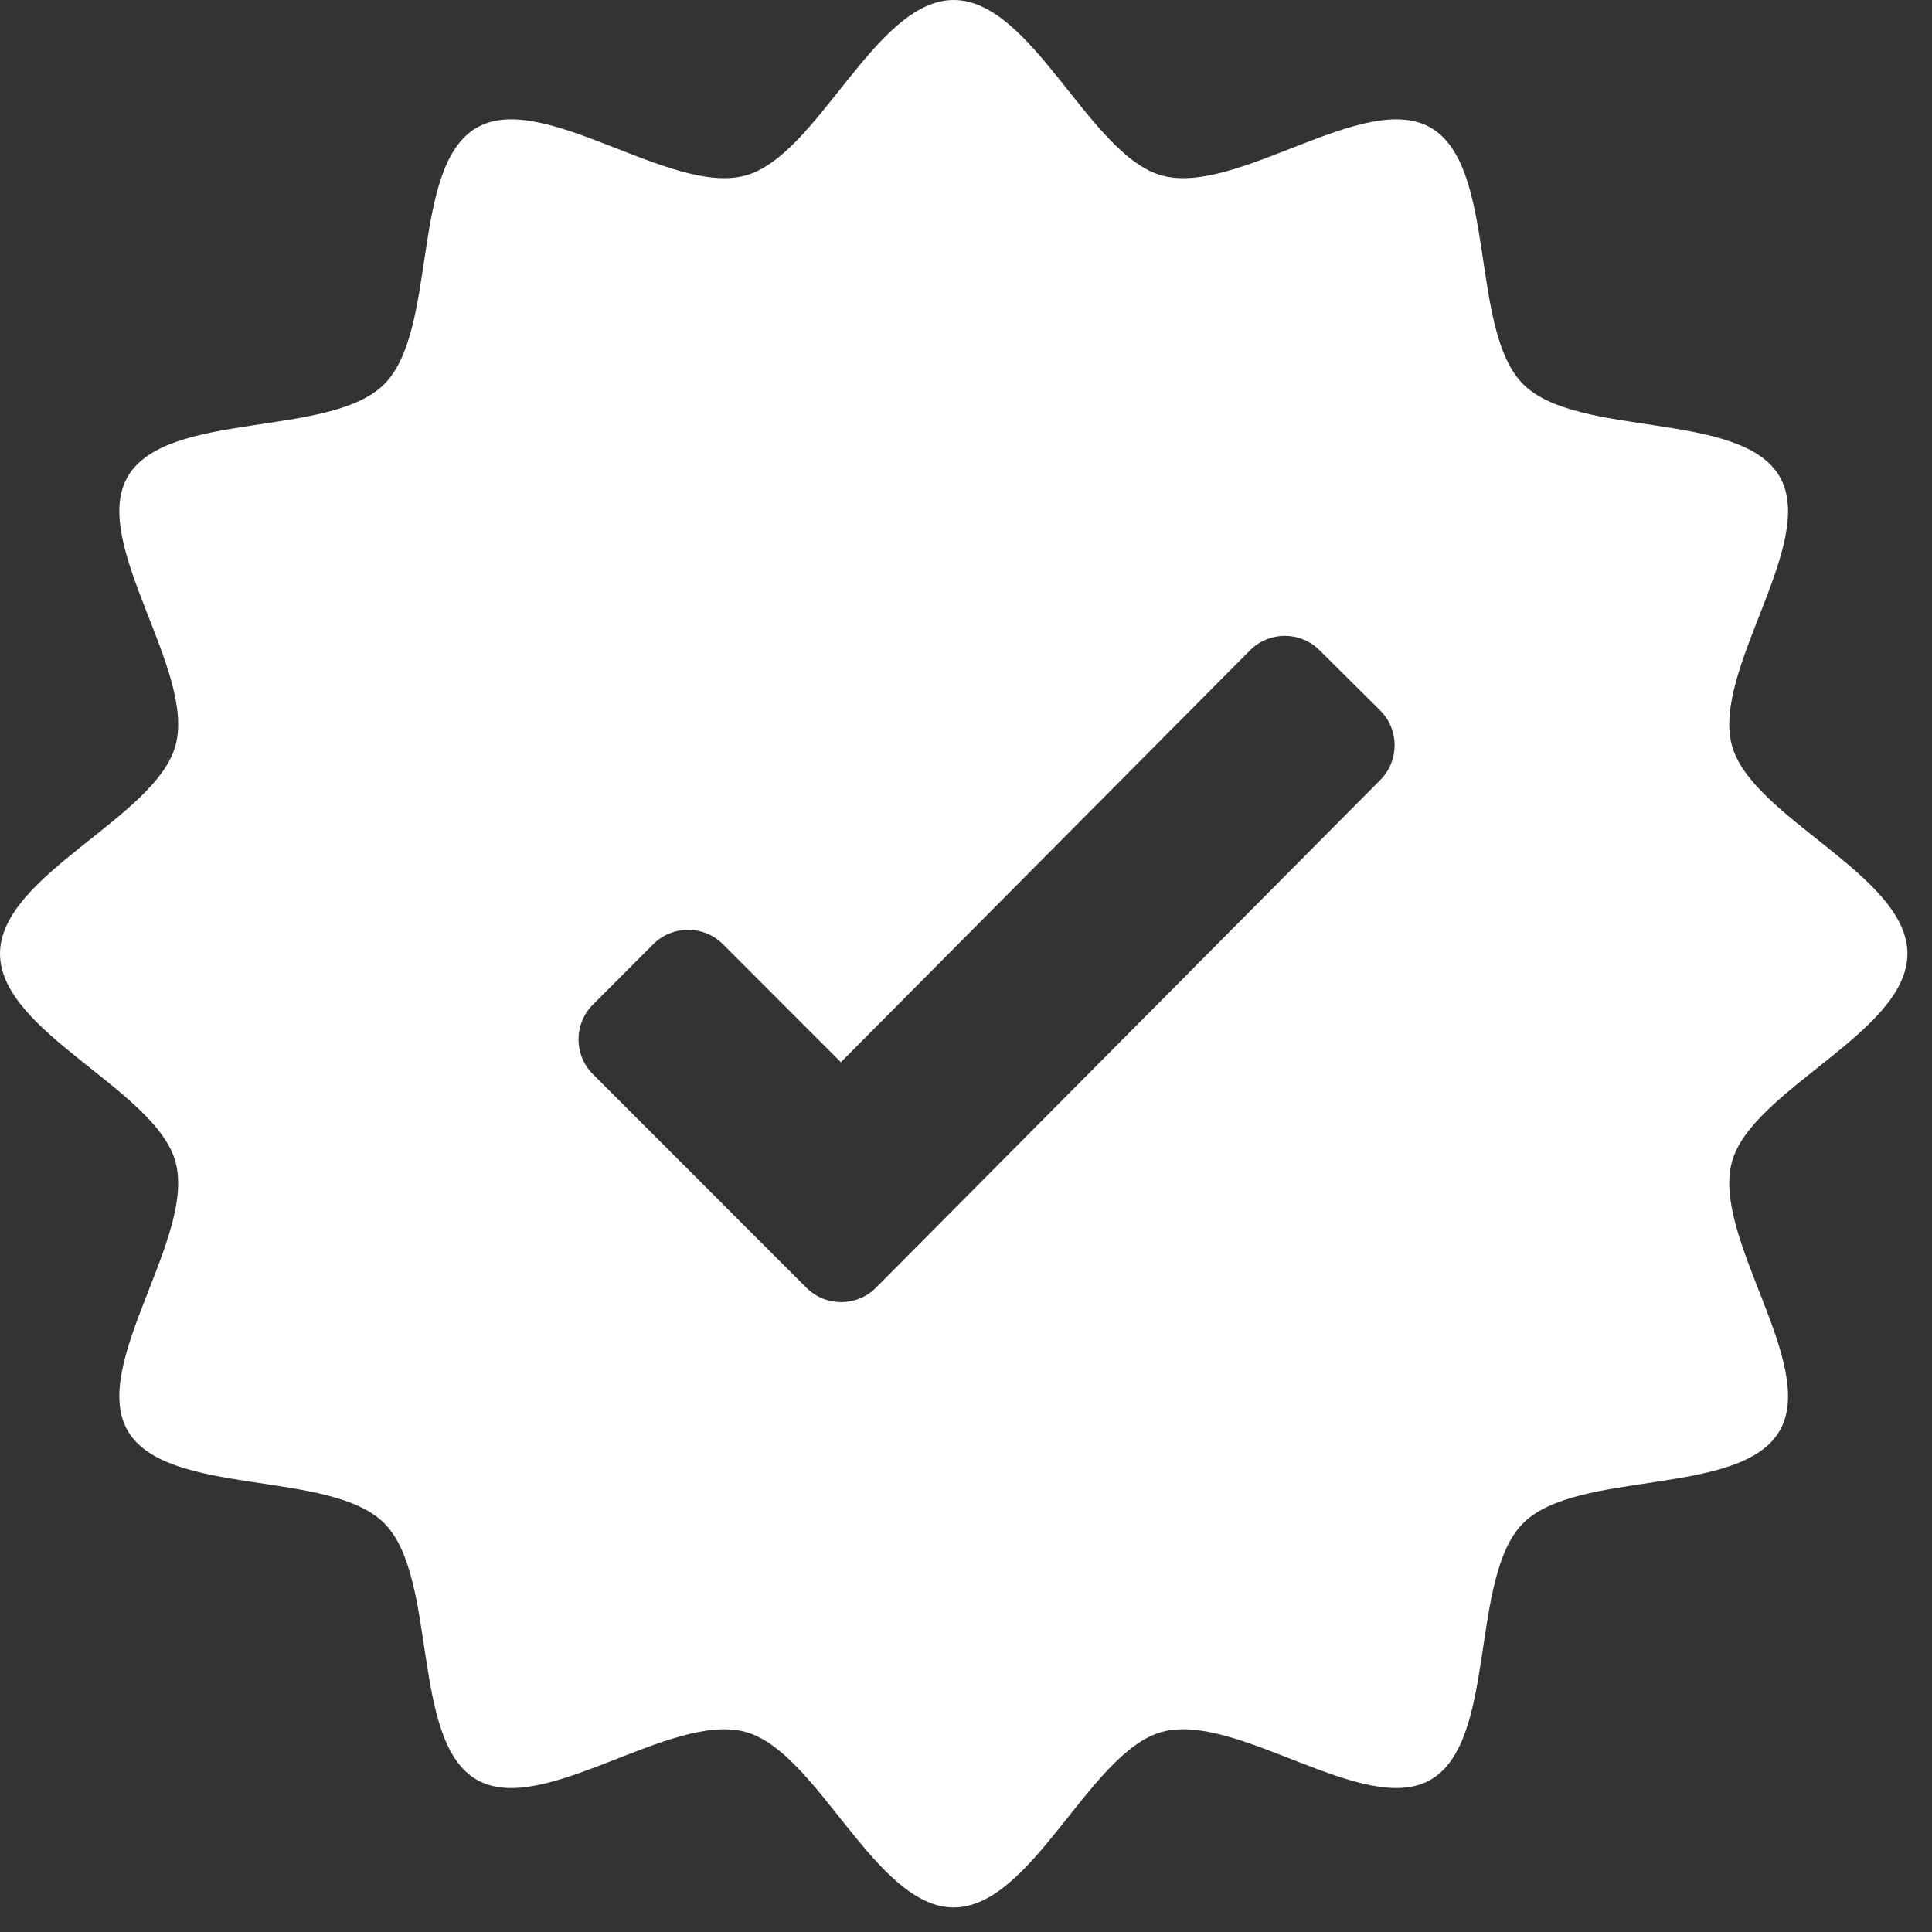 <svg width="38" height="38" viewBox="0 0 38 38" fill="none" xmlns="http://www.w3.org/2000/svg">
<rect x="0" y="0" width="38" height="38" fill="#333333" stroke="none"/>
<path d="M37.517 18.758C37.517 17.209 34.445 16.085 34.063 14.656C33.668 13.178 35.754 10.671 35.005 9.377C34.246 8.064 31.025 8.623 29.959 7.557C28.894 6.492 29.453 3.271 28.14 2.511C26.846 1.762 24.338 3.849 22.86 3.454C21.432 3.072 20.307 0 18.758 0C17.209 0 16.085 3.072 14.656 3.454C13.178 3.849 10.671 1.762 9.377 2.511C8.064 3.271 8.623 6.492 7.557 7.557C6.492 8.623 3.271 8.064 2.511 9.377C1.762 10.671 3.849 13.178 3.454 14.656C3.072 16.085 0 17.209 0 18.758C0 20.307 3.072 21.432 3.454 22.86C3.849 24.338 1.762 26.846 2.511 28.14C3.271 29.452 6.492 28.894 7.557 29.959C8.623 31.025 8.064 34.246 9.377 35.005C10.671 35.754 13.178 33.668 14.656 34.063C16.085 34.445 17.209 37.517 18.758 37.517C20.307 37.517 21.432 34.445 22.86 34.063C24.338 33.668 26.846 35.754 28.14 35.005C29.452 34.246 28.894 31.025 29.959 29.959C31.024 28.894 34.246 29.452 35.005 28.14C35.754 26.846 33.668 24.338 34.063 22.86C34.445 21.432 37.517 20.307 37.517 18.758ZM27.149 15.341L17.232 25.325C16.855 25.705 16.24 25.707 15.861 25.328L11.662 21.128C11.284 20.75 11.284 20.137 11.662 19.759L12.849 18.571C13.227 18.193 13.84 18.193 14.219 18.571L16.539 20.892L24.584 12.793C24.96 12.413 25.574 12.411 25.953 12.788L27.145 13.972C27.524 14.348 27.526 14.962 27.149 15.341Z" fill="white"/>
</svg>
